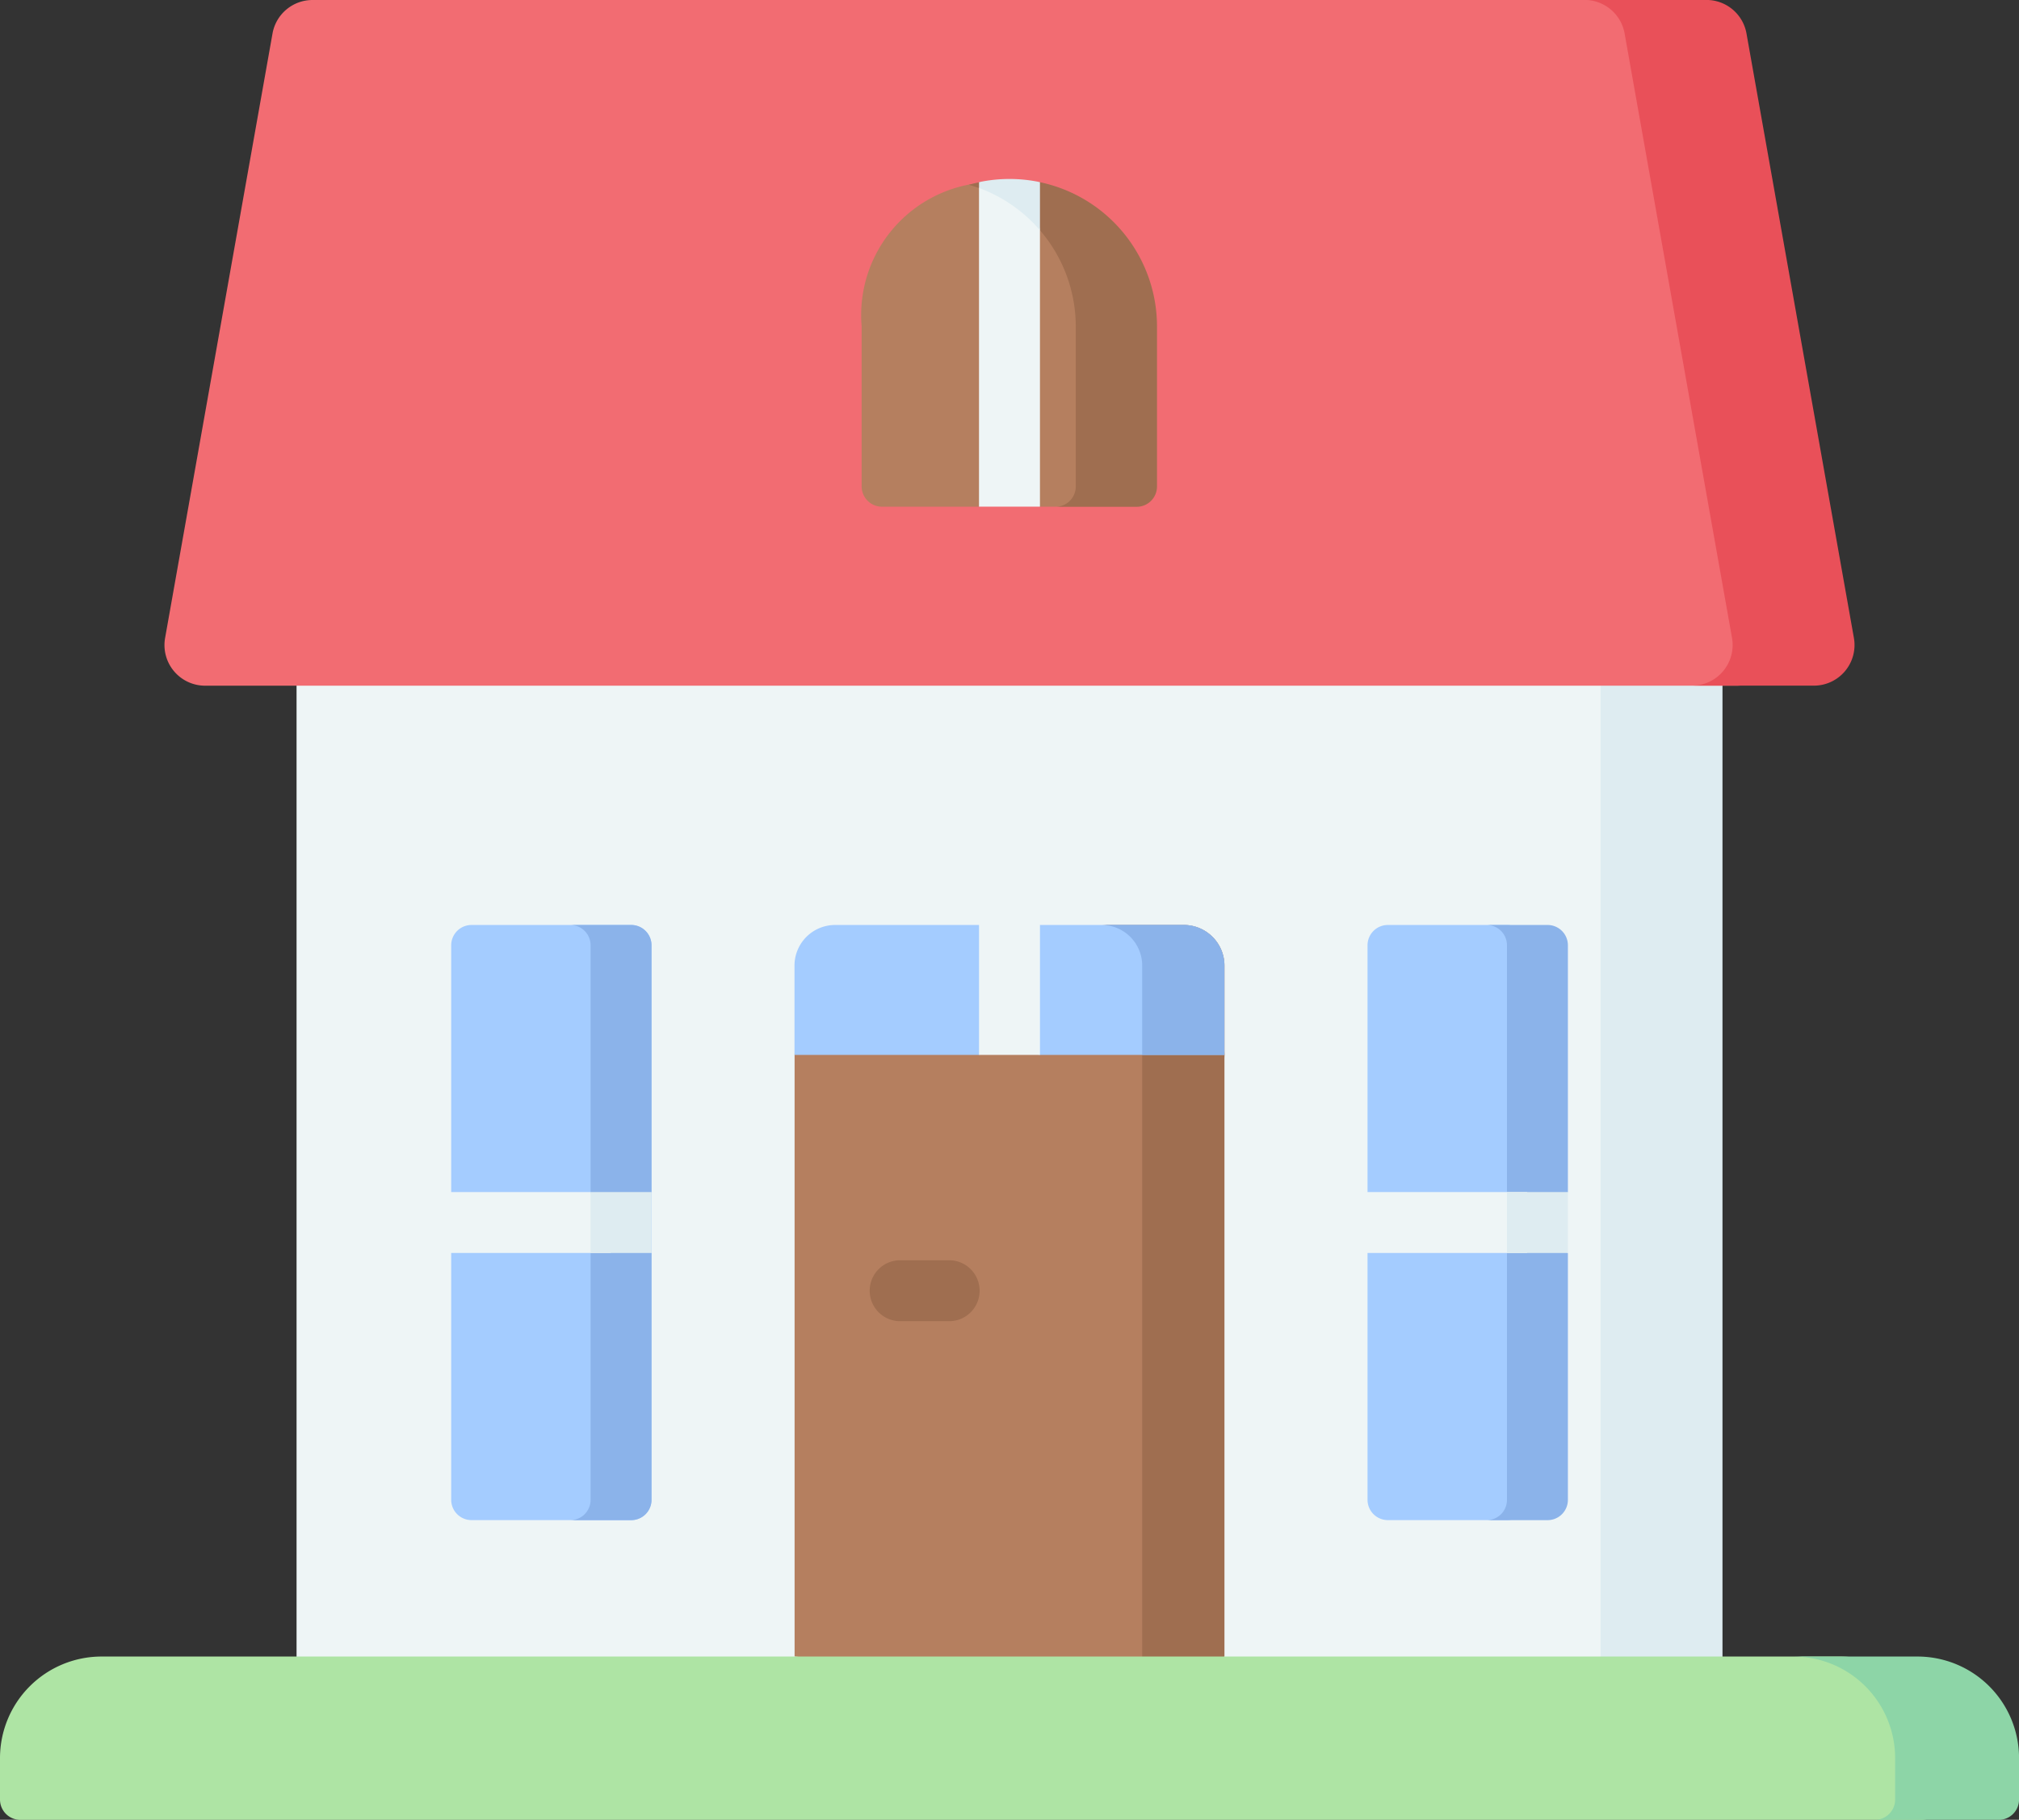 <svg xmlns="http://www.w3.org/2000/svg" width="41.727" height="37.617" viewBox="0 0 41.727 37.617">
  <rect x="0" y="0" width="41.727" height="37.617" fill="#333333" stroke="none"/>
  <g id="Group_682" data-name="Group 682" transform="translate(-387.273 -1145.489)">
    <path id="Path_519" data-name="Path 519" d="M72.991,175.07h27.846v22.523H72.991Z" transform="translate(320.411 983.062)" fill="#eef5f6"/>
    <path id="Path_520" data-name="Path 520" d="M394.009,175.07h2.519v22.523h-2.519Z" transform="translate(26.344 983.062)" fill="#deecf1"/>
    <path id="Path_521" data-name="Path 521" d="M203.636,269.086l-8.044-.84V255.81l.084-1.762a.84.84,0,0,1,.84-.84h7.037a.84.84,0,0,1,.84.84l.084,1.762Z" transform="translate(208.103 911.484)" fill="#b57f5f"/>
    <path id="Path_522" data-name="Path 522" d="M339.511,264.511h-2.462a.42.42,0,0,1-.42-.42V252.629a.42.42,0,0,1,.42-.42h2.462a.42.42,0,0,1,.42.42v11.463A.42.42,0,0,1,339.511,264.511Z" transform="translate(78.907 912.4)" fill="#a4ccff"/>
    <path id="Path_523" data-name="Path 523" d="M114.767,264.511h-3.3a.42.42,0,0,1-.42-.42V252.629a.42.42,0,0,1,.42-.42h3.3a.42.42,0,0,1,.42.42v11.463A.42.42,0,0,1,114.767,264.511Z" transform="translate(285.551 912.4)" fill="#a4ccff"/>
    <g id="Group_496" data-name="Group 496" transform="translate(405.222 1171.54)">
      <path id="Path_524" data-name="Path 524" d="M215.479,336.03h-1.062a.63.63,0,0,1,0-1.259h1.062a.63.63,0,0,1,0,1.259Z" transform="translate(-213.787 -334.771)" fill="#9f6e50"/>
    </g>
    <path id="Path_525" data-name="Path 525" d="M72.975,38.65H41.321a.84.84,0,0,1-.827-.986l2.22-12.495a.84.84,0,0,1,.827-.693H70.755a.84.84,0,0,1,.827.693L73.8,37.663A.84.84,0,0,1,72.975,38.65Z" transform="translate(350.191 1121.013)" fill="#f26c72"/>
    <path id="Path_526" data-name="Path 526" d="M395.635,37.663l-2.22-12.495a.84.84,0,0,0-.827-.693h-2.519a.84.84,0,0,1,.827.693l2.22,12.495a.84.84,0,0,1-.827.986h2.519A.84.84,0,0,0,395.635,37.663Z" transform="translate(29.953 1121.013)" fill="#e95059"/>
    <path id="Path_527" data-name="Path 527" d="M217.784,76.018l-1.6.084h-.32l-.63-.84-.63.84h-2a.42.42,0,0,1-.42-.42V72.376a2.746,2.746,0,0,1,3.048-2.964,2.907,2.907,0,0,1,2.964,2.964V75.6A.42.42,0,0,1,217.784,76.018Z" transform="translate(192.897 1079.861)" fill="#b57f5f"/>
    <path id="Path_528" data-name="Path 528" d="M239.34,69.337c-.216,0-.426-.145-.63-.1q-.106.023-.21.052a3.049,3.049,0,0,1,2.209,2.93v3.306a.42.42,0,0,1-.42.42h1.679a.42.42,0,0,0,.42-.42V72.218a3.049,3.049,0,0,0-2.419-2.983C239.766,69.192,239.555,69.337,239.34,69.337Z" transform="translate(168.797 1080.02)" fill="#9f6e50"/>
    <path id="Path_529" data-name="Path 529" d="M242.259,76.563V70.849c-.1-.576-.414-.892-.63-.892s-.462-.133-.63.019v6.587Z" transform="translate(166.507 1079.399)" fill="#eef5f6"/>
    <path id="Path_530" data-name="Path 530" d="M242.259,68.608a3.06,3.06,0,0,0-1.259,0v.121a3.054,3.054,0,0,1,1.259.873Z" transform="translate(166.507 1080.646)" fill="#deecf1"/>
    <path id="Path_531" data-name="Path 531" d="M367.213,252.209h-1.259a.42.42,0,0,1,.42.42v11.463a.42.42,0,0,1-.42.42h1.259a.42.42,0,0,0,.42-.42v-5.1l-.84-.63.84-.63v-5.1A.42.42,0,0,0,367.213,252.209Z" transform="translate(52.044 912.4)" fill="#8bb3ea"/>
    <path id="Path_532" data-name="Path 532" d="M326.628,319.234h4.141v-1.259h-4.141Z" transform="translate(88.068 852.155)" fill="#eef5f6"/>
    <path id="Path_533" data-name="Path 533" d="M370.954,319.234h1.259v-1.259h-1.259Z" transform="translate(47.464 852.155)" fill="#deecf1"/>
    <path id="Path_534" data-name="Path 534" d="M141.63,252.209h-1.259a.42.42,0,0,1,.42.42v11.463a.42.42,0,0,1-.42.42h1.259a.42.42,0,0,0,.42-.42v-5.1l-.84-.63.84-.63v-5.1A.42.42,0,0,0,141.63,252.209Z" transform="translate(258.688 912.4)" fill="#8bb3ea"/>
    <path id="Path_535" data-name="Path 535" d="M101.046,317.975v1.259h4.141l-.42-1.259Z" transform="translate(294.711 852.155)" fill="#eef5f6"/>
    <path id="Path_536" data-name="Path 536" d="M145.371,317.975v1.259h1.259v-1.259Z" transform="translate(254.107 852.155)" fill="#deecf1"/>
    <path id="Path_537" data-name="Path 537" d="M272.808,252.209h-1.7a.84.84,0,0,1,.84.84v15.123l1.7-.84V253.049A.84.84,0,0,0,272.808,252.209Z" transform="translate(138.931 912.4)" fill="#9f6e50"/>
    <path id="Path_538" data-name="Path 538" d="M203.636,252.209h-2.973l-.63.84-.63-.84h-2.973a.84.84,0,0,0-.84.84v1.846H199.4l.63-.168.63.168h3.812v-1.846A.84.84,0,0,0,203.636,252.209Z" transform="translate(208.103 912.4)" fill="#a4ccff"/>
    <path id="Path_539" data-name="Path 539" d="M272.808,252.209h-1.7a.84.84,0,0,1,.84.84v1.846h1.7v-1.846A.84.84,0,0,0,272.808,252.209Z" transform="translate(138.931 912.4)" fill="#8bb3ea"/>
    <path id="Path_540" data-name="Path 540" d="M241,252.209h1.259v2.686H241Z" transform="translate(166.507 912.4)" fill="#eef5f6"/>
    <path id="Path_541" data-name="Path 541" d="M38.032,432.333H2.1a2.1,2.1,0,0,0-2.1,2.1v.856a.42.42,0,0,0,.42.42H39.712a.42.42,0,0,0,.42-.42v-.856A2.1,2.1,0,0,0,38.032,432.333Z" transform="translate(387.273 747.398)" fill="#aee4a4"/>
    <path id="Path_542" data-name="Path 542" d="M444.061,432.333H441.5a2.1,2.1,0,0,1,2.1,2.1v.856a.42.42,0,0,1-.42.42h2.561a.42.42,0,0,0,.42-.42v-.856A2.1,2.1,0,0,0,444.061,432.333Z" transform="translate(-17.16 747.398)" fill="#8dd5a7"/>
  </g>
</svg>
